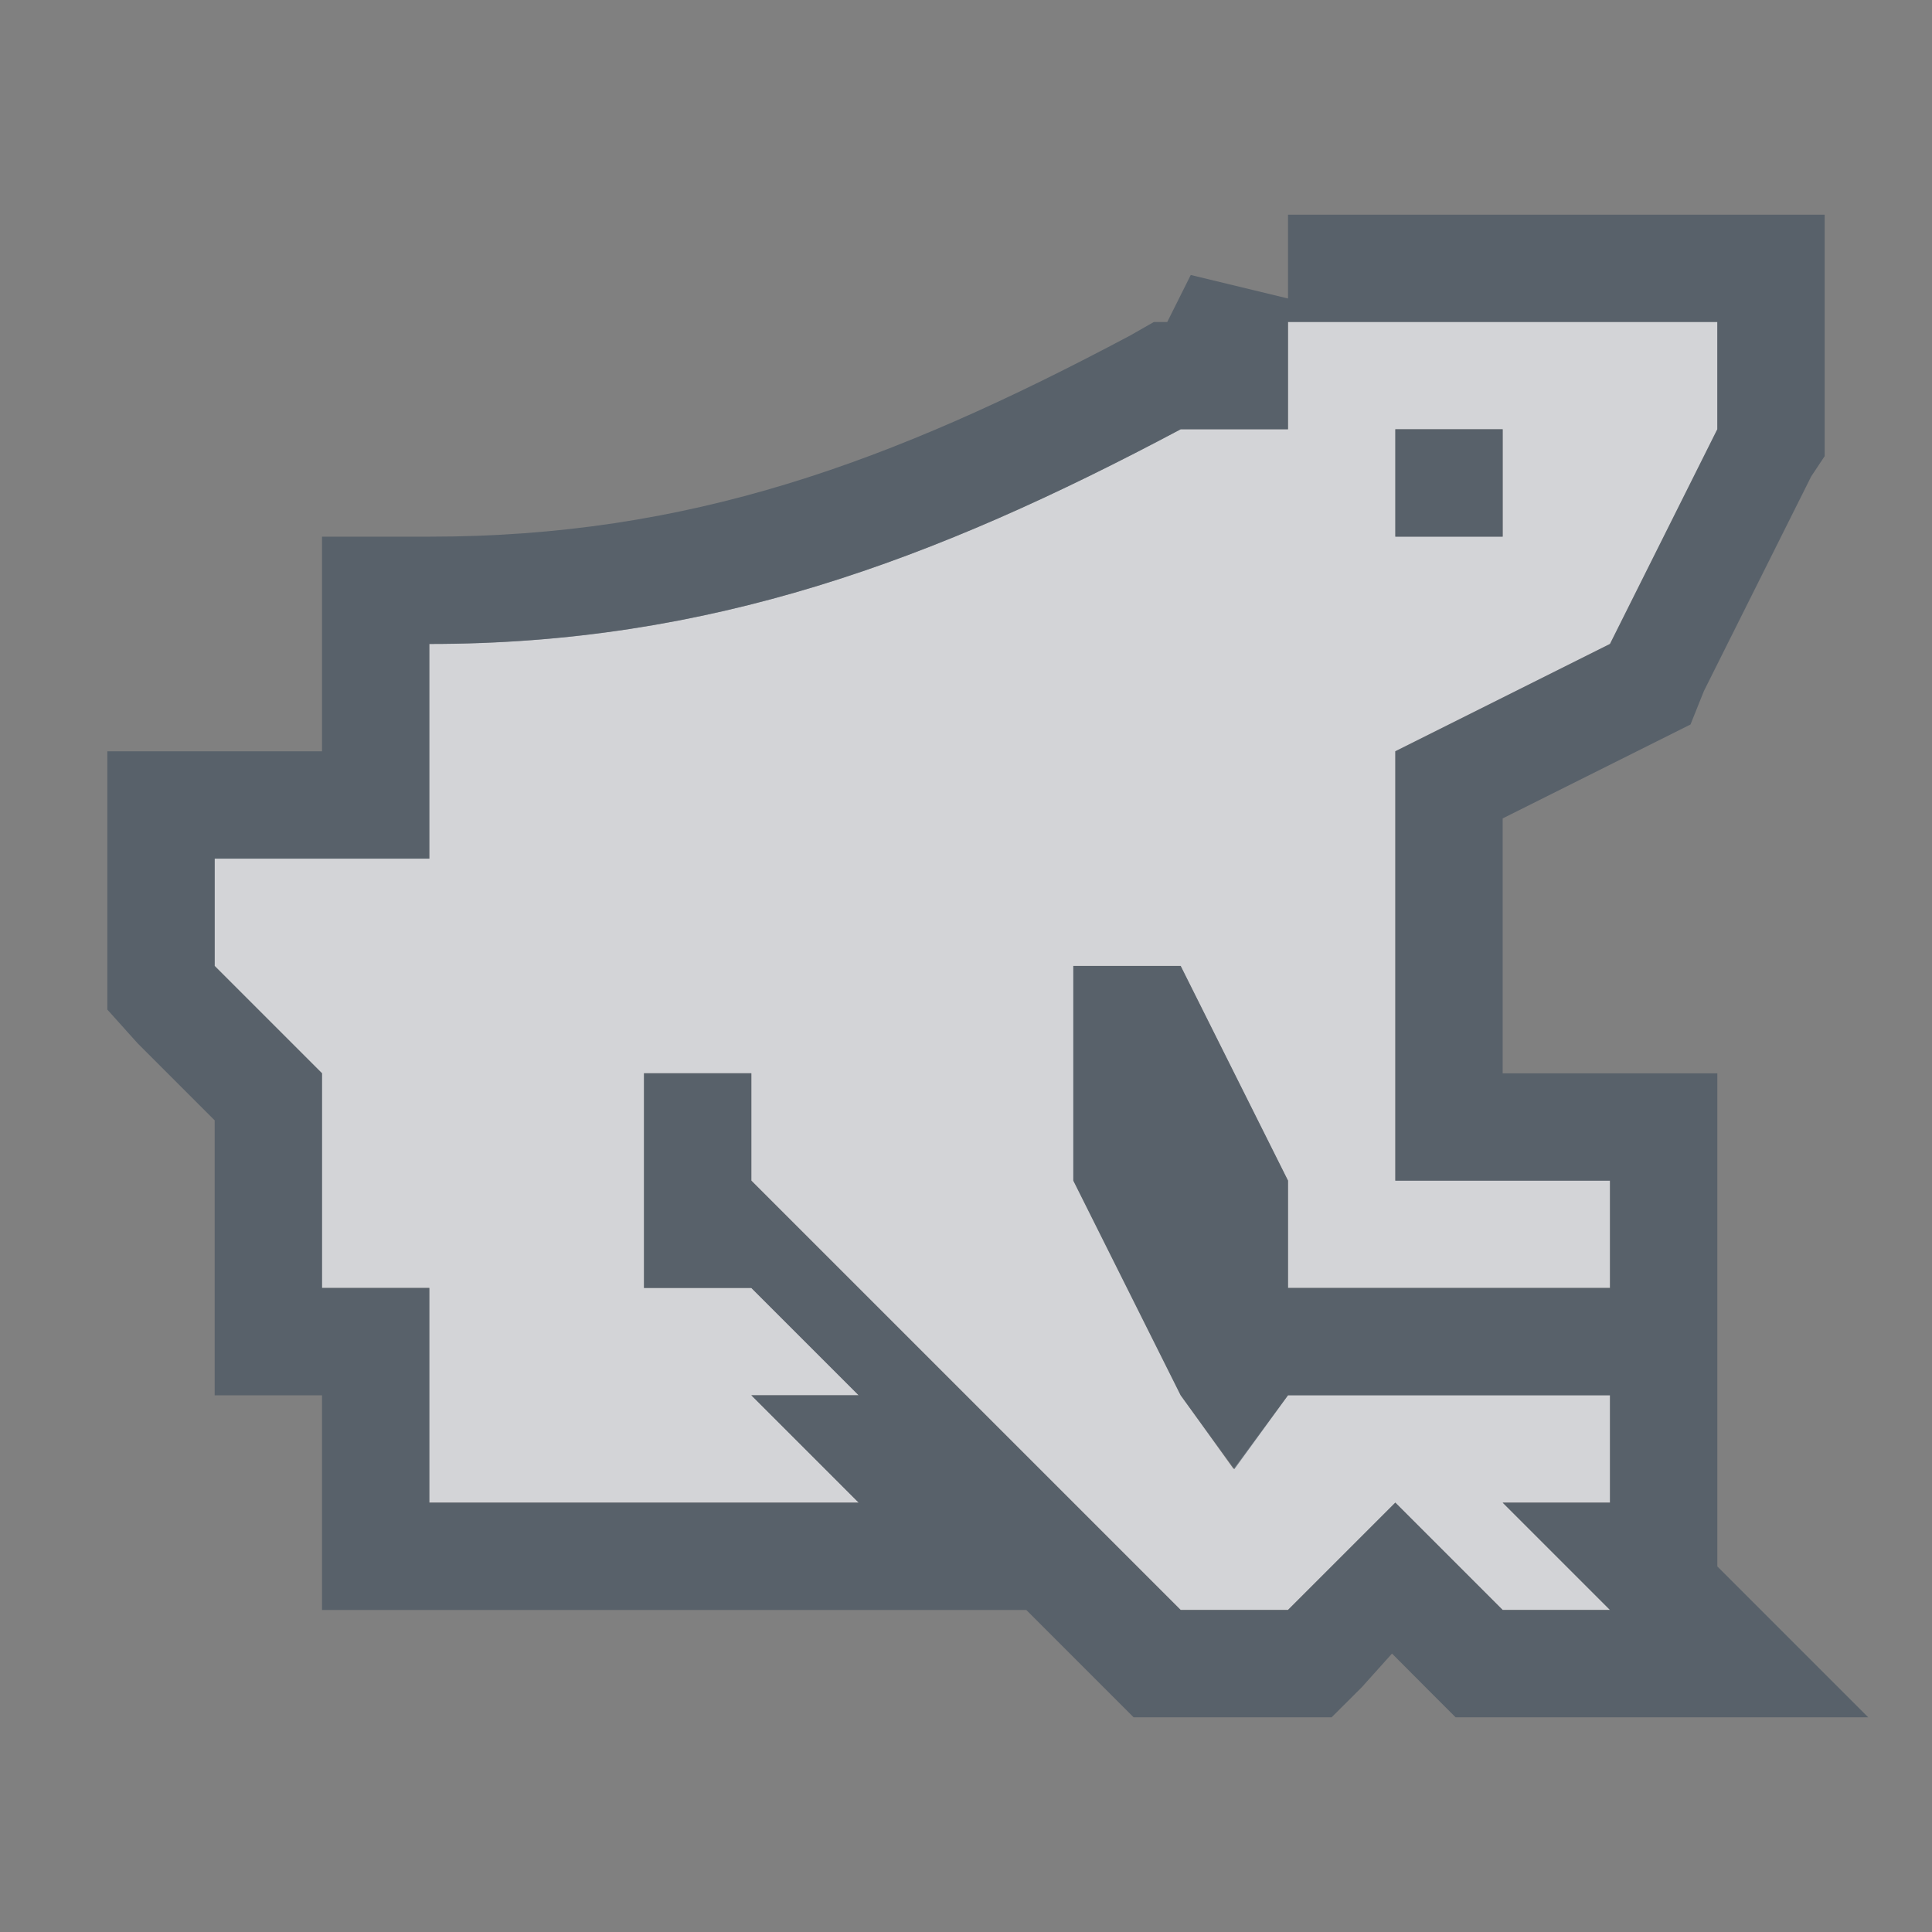<?xml version="1.0" encoding="UTF-8" standalone="no"?>
<!-- Created with Inkscape (http://www.inkscape.org/) -->
<svg xmlns:dc="http://purl.org/dc/elements/1.1/" xmlns:cc="http://creativecommons.org/ns#" xmlns:rdf="http://www.w3.org/1999/02/22-rdf-syntax-ns#" xmlns:svg="http://www.w3.org/2000/svg" xmlns="http://www.w3.org/2000/svg" xmlns:sodipodi="http://sodipodi.sourceforge.net/DTD/sodipodi-0.dtd" xmlns:inkscape="http://www.inkscape.org/namespaces/inkscape" width="18" height="18" id="svg27665" version="1.1" inkscape:version="0.48.3.1 r9886" sodipodi:docname="imageshack.svg">
  <rect width="100%" height="100%" fill="#808080" stroke="none"/>
  <defs id="defs27667"/>
  <sodipodi:namedview id="base" pagecolor="#ffffff" bordercolor="#666666" borderopacity="1.0" inkscape:pageopacity="0.0" inkscape:pageshadow="2" inkscape:zoom="32" inkscape:cx="10.030834" inkscape:cy="8.4496845" inkscape:document-units="px" inkscape:current-layer="layer1" showgrid="true" inkscape:window-width="1920" inkscape:window-height="1023" inkscape:window-x="-10" inkscape:window-y="35" inkscape:window-maximized="1" inkscape:snap-bbox="true" inkscape:bbox-paths="true" inkscape:bbox-nodes="true" inkscape:snap-bbox-edge-midpoints="true" inkscape:snap-bbox-midpoints="true" inkscape:object-paths="true" inkscape:snap-intersection-paths="true" inkscape:object-nodes="true" inkscape:snap-smooth-nodes="true" inkscape:snap-midpoints="true" inkscape:snap-object-midpoints="true" inkscape:snap-center="true" inkscape:snap-global="true" showguides="false" inkscape:guide-bbox="true" fit-margin-top="0" fit-margin-left="0" fit-margin-right="0" fit-margin-bottom="0" inkscape:showpageshadow="false">
    <sodipodi:guide orientation="0,1" position="600,300" id="guide3572"/>
    <sodipodi:guide orientation="1,0" position="294.419,12.122" id="guide3574"/>
    <sodipodi:guide orientation="0,1" position="456.044,600" id="guide3576"/>
    <sodipodi:guide orientation="0,1" position="-2.8882813e-06,-8.4406273e-05" id="guide3578"/>
    <sodipodi:guide orientation="1,0" position="-2.8882813e-06,157.584" id="guide3580"/>
    <sodipodi:guide orientation="1,0" position="600,121.218" id="guide3582"/>
    <sodipodi:guide orientation="0,1" position="600,-714.344" id="guide5928"/>
    <sodipodi:guide orientation="0,1" position="600,-414.344" id="guide5930"/>
    <sodipodi:guide orientation="0,1" position="600,-1014.343" id="guide5932"/>
    <sodipodi:guide orientation="0,1" position="451.57,524.996" id="guide5294"/>
    <sodipodi:guide orientation="0,1" position="451.57,75.014" id="guide5296"/>
    <sodipodi:guide orientation="0,1" position="496.015,-931.364" id="guide5413"/>
    <sodipodi:guide orientation="0,1" position="457.349,-489.344" id="guide5415"/>
    <inkscape:grid type="xygrid" id="grid3070" empspacing="5" visible="true" enabled="true" snapvisiblegridlinesonly="true" originx="4.3243213e-05px" originy="-2.6947047e-05px"/>
  </sodipodi:namedview>
  <g inkscape:label="Camada 1" inkscape:groupmode="layer" id="layer1" transform="translate(3364.417,-2100.719)">
    <path sodipodi:nodetypes="ccccccccccccccccccccccccccccccccccccccccccccccccccccccccccc" inkscape:connector-curvature="0" id="path3032" d="m -3353.417,2102.718 -1e-4,1 -1,0 c -2.307,1.227 -4.391,2 -7,2 l 0,2 0,0 -1,0 -1,0 0,1 1,1 0,2 1,0 0,2 2,0 2,0 -1,-1 1,0 -1,-1 -1,0 0,-1 0,-1 1,0 0,1 1,1 1,1 2,2 1,0 1,-1 1,1 1,0 -1,-1 1,0 0,-1 -2,0 -1,0 -0.507,0.687 -0.493,-0.687 -1,-2 0,-2 1,0 1,2 0,1 3,0 0,-1 -2,0 0,-1 0,-1 0,-1 0,-1 2,-1 1,-2 0,-1 -4,0 z m 1,1 1,0 0,1 -1,0 z" style="color:#000000;fill:#EDEFF3;fill-opacity:0.758;fill-rule:nonzero;stroke:none;stroke-width:2.286;marker:none;visibility:visible;display:inline;overflow:visible;enable-background:accumulate" transform="translate(1,1)"/>
    <path style="font-size:medium;font-style:normal;font-variant:normal;font-weight:normal;font-stretch:normal;text-indent:0;text-align:start;text-decoration:none;line-height:normal;letter-spacing:normal;word-spacing:normal;text-transform:none;direction:ltr;block-progression:tb;writing-mode:lr-tb;text-anchor:start;baseline-shift:baseline;color:#000000;fill:#485462;fill-opacity:0.7;fill-rule:nonzero;stroke:none;stroke-width:2;marker:none;visibility:visible;display:inline;overflow:visible;enable-background:accumulate;font-family:Sans;-inkscape-font-specification:Sans" d="M 11 1 L 11 1.781 L 10.094 1.562 L 9.875 2 L 9.75 2 L 9.531 2.125 C 7.291 3.317 5.412 4 3 4 L 2 4 L 2 5 L 2 6 L 1 6 L 0 6 L 0 7 L 0 8 L 0 8.406 L 0.281 8.719 L 1 9.438 L 1 11 L 1 12 L 2 12 L 2 13 L 2 14 L 3 14 L 5 14 L 7 14 L 8.562 14 L 9.281 14.719 L 9.562 15 L 10 15 L 11 15 L 11.406 15 L 11.688 14.719 L 11.969 14.406 L 12.281 14.719 L 12.562 15 L 13 15 L 14 15 L 16.406 15 L 15 13.594 L 15 13 L 15 12 L 15 11 L 15 10 L 15 9 L 14 9 L 13 9 L 13 8 L 13 7 L 13 6.625 L 14.438 5.906 L 14.75 5.75 L 14.875 5.438 L 15.875 3.438 L 16 3.25 L 16 3 L 16 2 L 16 1 L 15 1 L 11 1 z M 11 2 L 15 2 L 15 3 L 14 5 L 12 6 L 12 7 L 12 8 L 12 9 L 12 10 L 14 10 L 14 11 L 11 11 L 11 10 L 10 8 L 9 8 L 9 10 L 10 12 L 10.5 12.688 L 11 12 L 12 12 L 14 12 L 14 13 L 13 13 L 14 14 L 13 14 L 12 13 L 11 14 L 10 14 L 8 12 L 7 11 L 6 10 L 6 9 L 5 9 L 5 10 L 5 11 L 6 11 L 7 12 L 6 12 L 7 13 L 5 13 L 3 13 L 3 11 L 2 11 L 2 9 L 1 8 L 1 7 L 2 7 L 3 7 L 3 5 C 5.609 5 7.693 4.227 10 3 L 11 3 L 11 2 z M 12 3 L 12 4 L 13 4 L 13 3 L 12 3 z " transform="translate(-3363.417,2101.719)" id="path3924"/>
  </g>
</svg>
